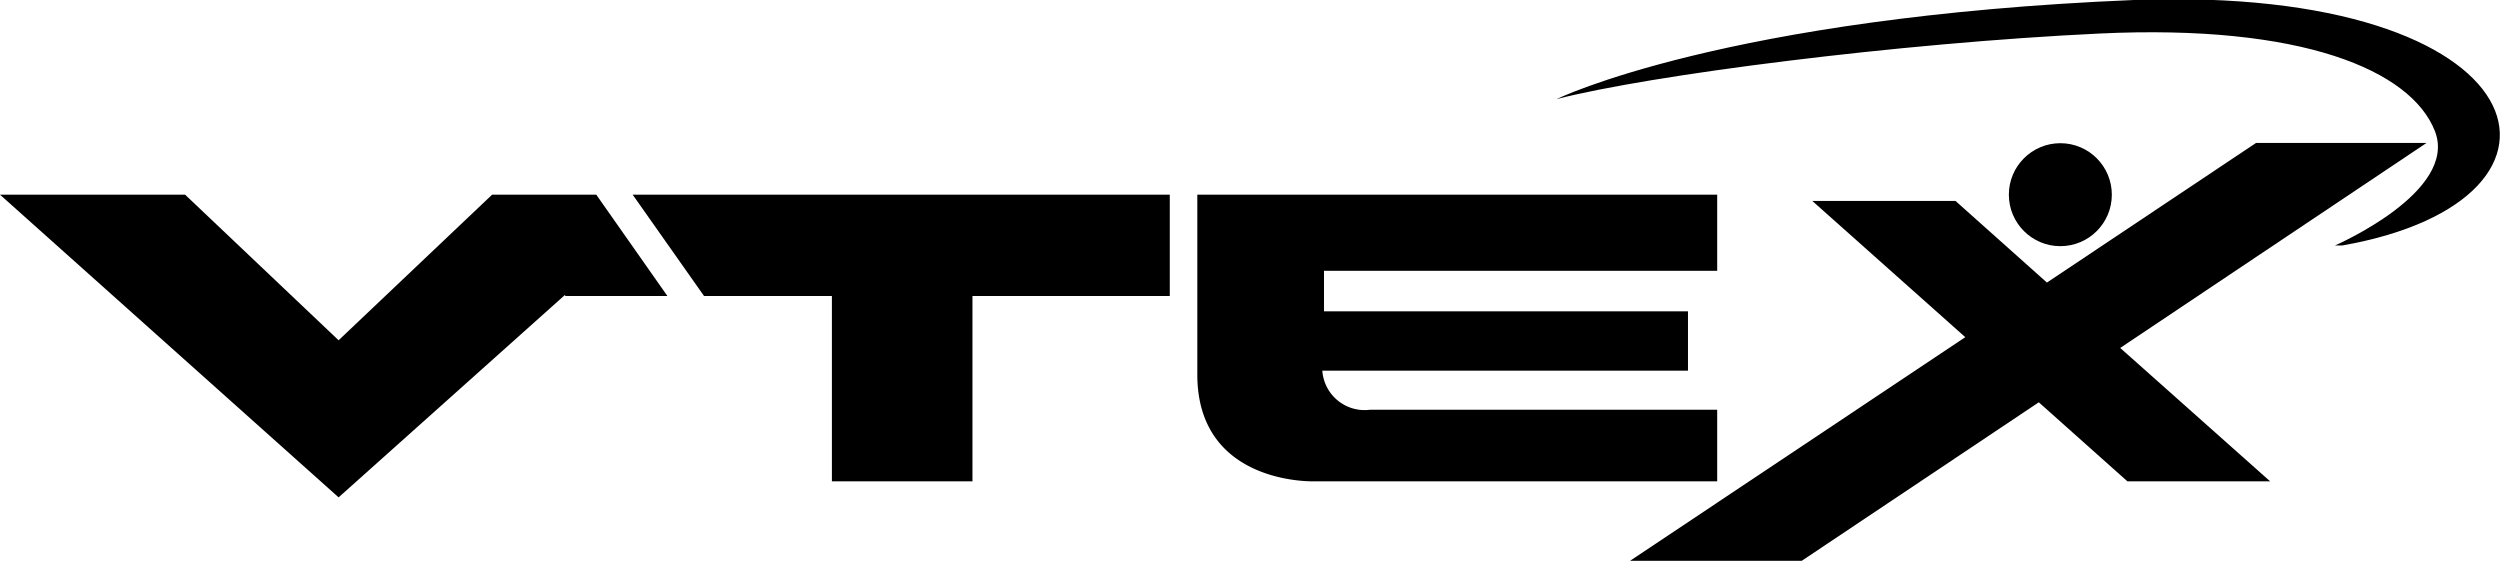<svg xmlns="http://www.w3.org/2000/svg" viewBox="0 0 104.4 23.42"><title>vtex_logo</title><g id="vtex_logo"><g id="logo_vtex"><path d="M89.11,0C72,.71,65,4.14,65,4.14c3.87-1,14.24-2.34,22.68-2.74s13,1.53,14,4.07-4.17,4.78-4.17,4.78h.31C108.74,8.32,106.2-.64,89.11,0Z"/><circle cx="86.04" cy="8.13" r="2.15"/><polygon points="23.6 8.13 20.55 8.13 14.14 14.21 7.73 8.13 0 8.13 14.14 20.77 23.6 12.31 23.6 12.36 27.87 12.36 24.9 8.13 23.6 8.13"/><polygon points="29.4 12.36 34.74 12.36 34.74 20.1 40.61 20.1 40.61 12.36 48.85 12.36 48.85 8.13 26.42 8.13 29.4 12.36"/><path d="M71.71,17.11H57.22a1.77,1.77,0,0,1-2-1.63H70.49V13H55.29V11.31H71.71V8.13H50v7.51c0,4.63,4.88,4.46,4.88,4.46H71.71Z"/><polygon points="101.33 5.97 94.21 5.97 85.48 11.8 81.66 8.39 75.68 8.39 82.07 14.08 68.07 23.42 75.24 23.42 85.14 16.8 88.84 20.1 94.8 20.1 88.54 14.53 101.33 5.97"/></g></g></svg>